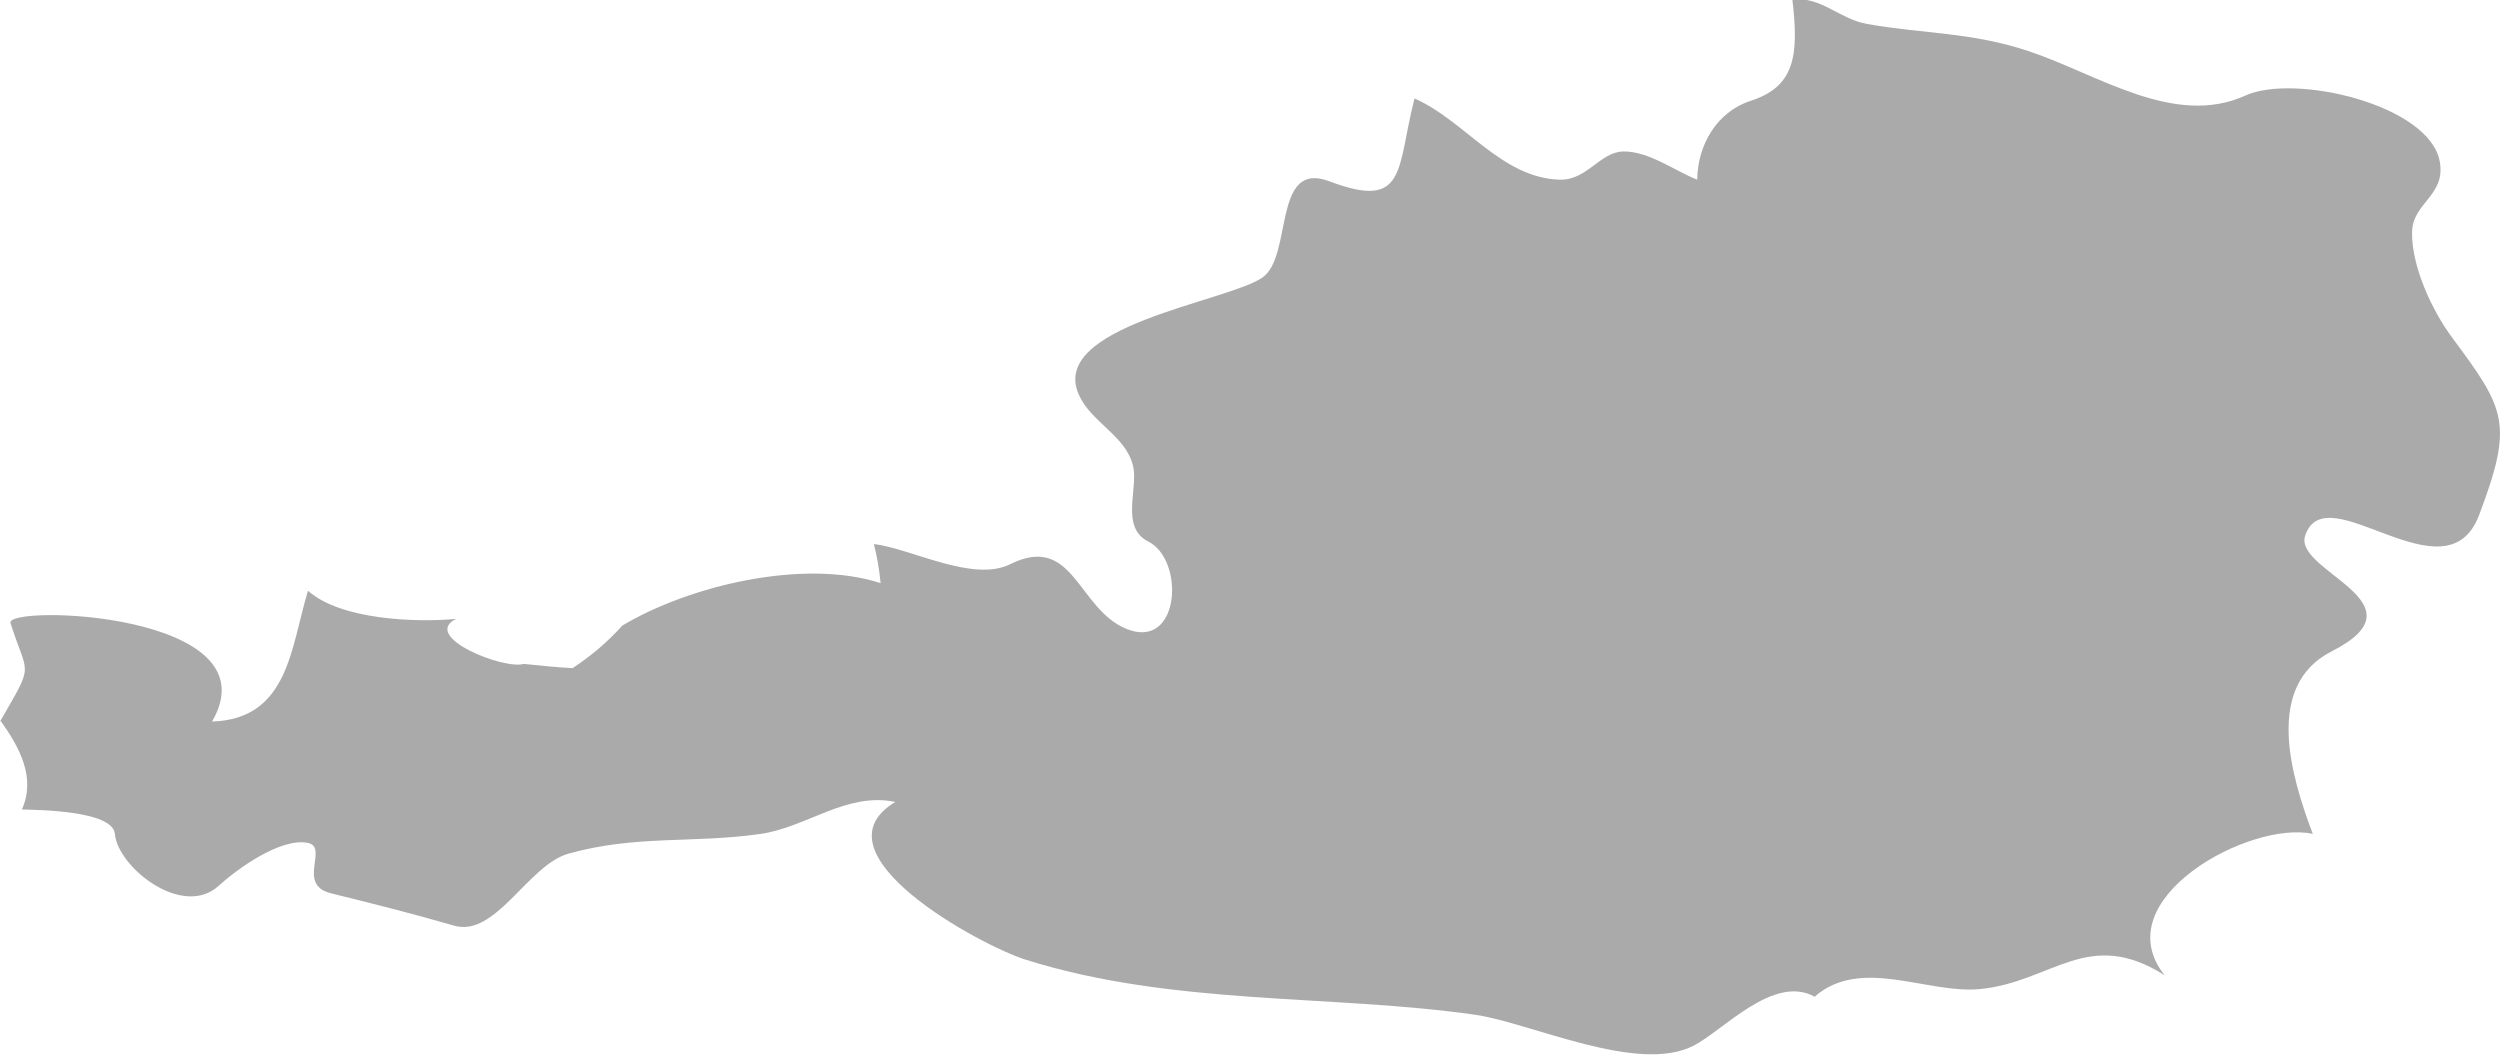 <?xml version="1.0" encoding="UTF-8" standalone="no"?>
<!-- Created with Inkscape (http://www.inkscape.org/) -->

<svg
   xmlns:dc="http://purl.org/dc/elements/1.1/"
   xmlns:cc="http://creativecommons.org/ns#"
   xmlns:rdf="http://www.w3.org/1999/02/22-rdf-syntax-ns#"
   xmlns:svg="http://www.w3.org/2000/svg"
   xmlns="http://www.w3.org/2000/svg"
   xmlns:sodipodi="http://sodipodi.sourceforge.net/DTD/sodipodi-0.dtd"
   xmlns:inkscape="http://www.inkscape.org/namespaces/inkscape"
   width="5.942mm"
   height="2.507mm"
   viewBox="0 0 5.942 2.507"
   version="1.1"
   id="svg7070"
   inkscape:version="0.92.4 (5da689c313, 2019-01-14)"
   sodipodi:docname="austria.svg">
  <defs
     id="defs7064" />
  <sodipodi:namedview
     id="base"
     pagecolor="#ffffff"
     bordercolor="#666666"
     borderopacity="1.0"
     inkscape:pageopacity="0.0"
     inkscape:pageshadow="2"
     inkscape:zoom="7.9195959"
     inkscape:cx="-2.5210306"
     inkscape:cy="-30.781579"
     inkscape:document-units="mm"
     inkscape:current-layer="layer1"
     showgrid="false"
     inkscape:window-width="958"
     inkscape:window-height="1008"
     inkscape:window-x="-7"
     inkscape:window-y="0"
     inkscape:window-maximized="0" />
  <g
     inkscape:label="Layer 1"
     inkscape:groupmode="layer"
     id="layer1"
     transform="translate(-163.69,-38.712)">
    <path
       inkscape:connector-curvature="0"
       style="fill:#aaaaaa;stroke-width:0.265"
       d="m 163.69,40.427 c 0.083,-0.144 0.066,-0.104 0.025,-0.234 -0.014,-0.045 0.63,-0.026 0.479,0.234 0.182,-0.006 0.187,-0.176 0.228,-0.311 0.077,0.069 0.255,0.076 0.352,0.067 -0.084,0.042 0.112,0.121 0.161,0.107 0.039,0.004 0.077,0.008 0.116,0.01 0.044,-0.029 0.083,-0.062 0.118,-0.101 0.16,-0.096 0.433,-0.16 0.614,-0.101 -0.003,-0.031 -0.008,-0.062 -0.016,-0.093 0.09,0.011 0.235,0.092 0.324,0.048 0.151,-0.075 0.16,0.107 0.277,0.154 0.127,0.051 0.139,-0.164 0.051,-0.208 -0.067,-0.034 -0.023,-0.126 -0.036,-0.18 -0.018,-0.072 -0.098,-0.102 -0.128,-0.167 -0.077,-0.165 0.35,-0.222 0.435,-0.28 0.074,-0.05 0.023,-0.281 0.16,-0.229 0.185,0.07 0.159,-0.03 0.202,-0.197 0.119,0.052 0.206,0.189 0.345,0.193 0.065,0.002 0.096,-0.066 0.151,-0.067 0.061,-0.001 0.122,0.046 0.176,0.067 5.3e-4,-0.081 0.046,-0.161 0.126,-0.187 0.106,-0.034 0.116,-0.107 0.1,-0.242 0.072,-0.005 0.111,0.047 0.178,0.059 0.136,0.024 0.248,0.019 0.385,0.065 0.162,0.054 0.345,0.182 0.514,0.105 0.117,-0.053 0.439,0.022 0.462,0.158 0.014,0.081 -0.066,0.097 -0.066,0.168 -0.001,0.081 0.048,0.186 0.095,0.249 0.127,0.171 0.147,0.204 0.064,0.423 -0.079,0.206 -0.364,-0.1 -0.413,0.048 -0.029,0.085 0.292,0.159 0.063,0.275 -0.161,0.082 -0.097,0.296 -0.045,0.434 -0.149,-0.033 -0.496,0.156 -0.352,0.336 -0.183,-0.116 -0.268,0.017 -0.441,0.033 -0.125,0.011 -0.282,-0.078 -0.391,0.018 -0.097,-0.054 -0.216,0.079 -0.287,0.116 -0.132,0.069 -0.388,-0.054 -0.519,-0.073 -0.341,-0.049 -0.72,-0.021 -1.069,-0.131 -0.106,-0.033 -0.513,-0.253 -0.31,-0.375 -0.116,-0.024 -0.21,0.06 -0.32,0.076 -0.16,0.023 -0.297,0.002 -0.457,0.047 -0.096,0.027 -0.173,0.2 -0.272,0.171 -0.1,-0.029 -0.192,-0.052 -0.293,-0.077 -0.083,-0.021 -0.002,-0.111 -0.056,-0.12 -0.065,-0.011 -0.166,0.062 -0.211,0.103 -0.086,0.077 -0.239,-0.045 -0.246,-0.124 -0.005,-0.056 -0.186,-0.057 -0.221,-0.058 0.034,-0.076 -0.006,-0.148 -0.05,-0.21 z"
       id="at" />
  </g>
</svg>
